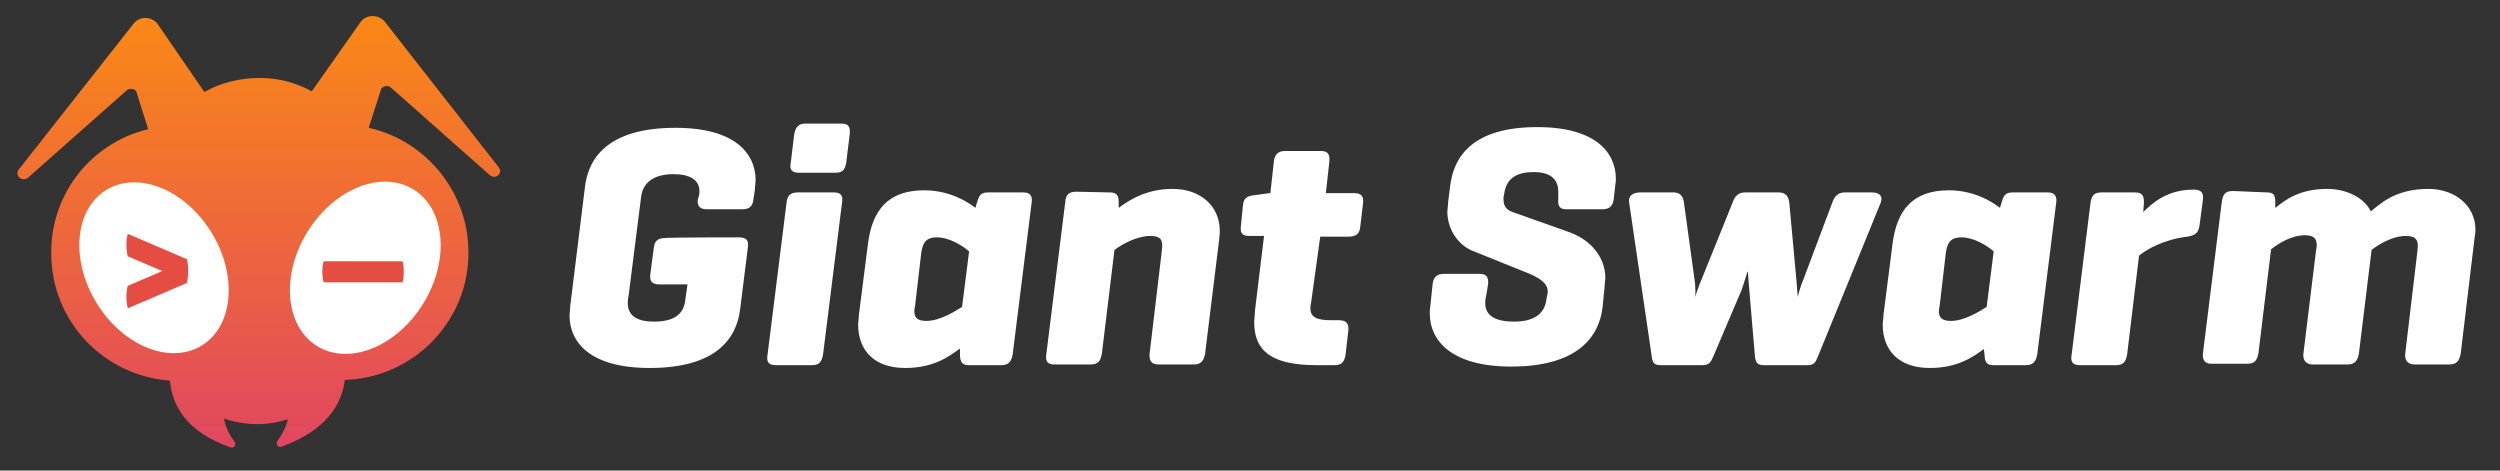 <?xml version="1.0" encoding="utf-8"?>
<!-- Generator: Adobe Illustrator 18.1.0, SVG Export Plug-In . SVG Version: 6.00 Build 0)  -->
<svg version="1.1" id="Layer_1" xmlns="http://www.w3.org/2000/svg" xmlns:xlink="http://www.w3.org/1999/xlink" x="0px" y="0px"
	 viewBox="97.5 93 356 67" enable-background="new 97.5 93 356 67" xml:space="preserve">
<rect x="97.5" y="93" width="356" height="67" fill="#333333" stroke="none"/>
<g id="ant">
	
		<linearGradient id="SVGID_1_" gradientUnits="userSpaceOnUse" x1="104.374" y1="541.506" x2="104.374" y2="369.418" gradientTransform="matrix(0.357 0 0 0.357 97.078 -36.632)">
		<stop  offset="0" style="stop-color:#E14760"/>
		<stop  offset="1" style="stop-color:#FA8816"/>
	</linearGradient>
	<path fill="url(#SVGID_1_)" d="M168.5,116.8l-16.2-20.7c-0.9-1.1-2.7-1.1-3.5,0.1l-6.9,9.8c-2.2-1.2-4.7-1.9-7.4-1.9
		c-2.9,0-5.6,0.7-7.9,2l-6.6-9.6c-0.8-1.2-2.6-1.3-3.5-0.1l-16.3,20.7c-0.7,0.8,0.4,1.9,1.3,1.2l14-12.4c0.4-0.4,1.1-0.3,1.4,0.1
		l1.7,5.4c-8,1.9-13.9,9.1-13.8,17.7c0,9.6,7.4,17.4,16.9,18.1c0.3,3.5,2.3,7.3,8.6,9.5c0.5,0.2,0.9-0.4,0.6-0.8
		c-0.6-0.8-1.3-2-1.5-3.3c1.5,0.5,3.1,0.8,4.8,0.8c1.5,0,3-0.3,4.3-0.7c-0.3,1.2-0.9,2.3-1.5,3.1c-0.3,0.4,0.1,1,0.6,0.8
		c6.4-2.3,8.6-6.1,9-9.5c9.8-0.3,17.7-8.4,17.6-18.2c0-8.6-6.1-15.9-14.2-17.7l1.8-5.6c0.4-0.4,1-0.5,1.4-0.1l14,12.4
		C168.1,118.7,169.2,117.6,168.5,116.8z"/>
	
		<ellipse transform="matrix(0.852 -0.523 0.523 0.852 -50.948 81.927)" fill="#FFFFFF" cx="119.5" cy="131.1" rx="9.6" ry="13"/>
	<g>
		<path fill="#E54D42" d="M115.7,136.9c0,0-0.2-0.6-0.2-1.6c0-1.1,0.2-1.6,0.2-1.6l4.9-2.1l-4.9-2.1c0,0-0.2-0.6-0.2-1.6
			c0-1.1,0.2-1.6,0.2-1.6l8.4,3.6c0,0,0.2,0.6,0.2,1.7c0,1-0.2,1.7-0.2,1.7L115.7,136.9z"/>
	</g>
	
		<ellipse transform="matrix(-0.852 -0.523 0.523 -0.852 208.411 321.07)" fill="#FFFFFF" cx="149.6" cy="131.1" rx="9.7" ry="13.1"/>
	<g>
		<path fill="#E54D42" d="M143.6,133.2c0,0-0.2-0.4-0.2-1.5c0-1.1,0.2-1.5,0.2-1.5h11.2c0,0,0.2,0.4,0.2,1.5c0,1.1-0.2,1.5-0.2,1.5
			H143.6z"/>
	</g>
</g>
<g id="type">
	<path fill="#FFFFFF" d="M202.7,126.8c1.2,0,1.4,0.5,1.3,1.4l-1.1,8.8c-0.5,4.2-3.4,8.4-12.9,8.4c-8.4,0-11.4-3.6-11.4-7.5
		c0-0.3,0.1-0.9,0.1-1.3l2.1-17c0.5-4.2,3.4-8.4,12.9-8.4c8.4,0,11.4,3.6,11.4,7.5c0,0.3-0.1,0.8-0.1,1.3l-0.2,1.3
		c-0.1,1-0.5,1.5-1.6,1.5h-5.1c-1,0-1.4-0.6-1.2-1.5l0.1-0.3c0.1-0.3,0.1-0.6,0.1-0.8c0-1.6-1.4-2.4-3.7-2.4c-2.4,0-4.3,0.9-4.6,3.2
		l-1.8,14.2c-0.1,0.3-0.1,0.8-0.1,1c0,1.8,1.4,2.6,3.7,2.6c2.7,0,4.3-0.9,4.5-3.2l0.3-2.1h-4c-1,0-1.4-0.4-1.3-1.4l0.5-3.8
		c0.1-1,0.6-1.4,1.6-1.4C192.3,126.8,202.7,126.8,202.7,126.8z"/>
	<path fill="#FFFFFF" d="M214.7,143.5c-0.2,1-0.5,1.5-1.6,1.5H208c-1,0-1.4-0.4-1.2-1.5l2.7-21.6c0.1-1,0.5-1.5,1.6-1.5h5.1
		c1,0,1.4,0.4,1.2,1.5L214.7,143.5z M218,116.2c-0.2,1-0.5,1.4-1.6,1.4h-5.1c-1,0-1.4-0.4-1.2-1.4l0.5-4.1c0.2-1,0.6-1.5,1.6-1.5
		h5.1c1,0,1.3,0.4,1.2,1.5L218,116.2z"/>
	<path fill="#FFFFFF" d="M234.1,142.7c-1.5,1.1-3.7,2.7-7.7,2.7c-4.3,0-6.7-2.4-6.7-6.2c0-0.4,0.1-0.8,0.1-1.3l1.3-10.2
		c0.6-4.7,2.8-7.6,8-7.6c3.5,0,6,1.5,7.3,2.5l0.2-0.7c0.3-1,0.5-1.5,1.6-1.5h5c0.8,0,1.4,0.3,1.2,1.5l-2.7,21.6
		c-0.2,1-0.6,1.5-1.6,1.5h-4.7c-0.8,0-1.2-0.4-1.2-1.5v-0.8H234.1z M227.8,136.6c-0.1,0.4-0.1,0.6-0.1,0.7c0,0.8,0.3,1.4,1.7,1.4
		c1.9,0,4-1.3,5.1-2l1-7.9c-0.9-0.8-2.8-2-4.6-2s-2,1.1-2.2,2.1L227.8,136.6z"/>
	<path fill="#FFFFFF" d="M255.5,120.4c1,0,1.3,0.4,1.3,1.4v0.8c1.5-1.1,3.9-2.7,7.7-2.7c3.9,0,6.7,2.4,6.7,6c0,0.2,0,0.3-0.1,1.3
		l-2,16.2c-0.2,1-0.6,1.5-1.6,1.5h-5c-0.8,0-1.4-0.3-1.3-1.5l1.7-14.3c0.1-0.9,0.1-1,0.1-1.1c0-1-0.4-1.4-1.7-1.4
		c-1.9,0-4.1,1.2-5.1,2l-1.8,14.8c-0.2,1-0.5,1.5-1.6,1.5h-5.1c-0.9,0-1.4-0.3-1.2-1.5l2.7-21.7c0.1-1,0.5-1.4,1.6-1.4L255.5,120.4
		L255.5,120.4z"/>
	<path fill="#FFFFFF" d="M284.2,136.1c-0.1,0.4-0.1,0.6-0.1,0.8c0,1.2,0.8,1.7,2.9,1.7h1.2c1.1,0,1.4,0.6,1.3,1.5l-0.4,3.5
		c-0.2,1-0.6,1.4-1.6,1.4H285c-6.4,0-8.9-2-8.9-6.1c0-0.5,0.1-1,0.1-1.6l1.3-10.7h-2.1c-1.1,0-1.3-0.5-1.2-1.4l0.3-3
		c0.1-1,0.6-1.3,1.6-1.4l2.2-0.3h0.1l0.5-4.5c0.1-1,0.6-1.5,1.6-1.5h5.1c1,0,1.3,0.5,1.2,1.5l-0.5,4.5h4c1.1,0,1.4,0.5,1.3,1.4
		l-0.4,3.4c-0.1,1-0.6,1.4-1.7,1.4h-4L284.2,136.1z"/>
	<path fill="#FFFFFF" d="M319.4,120.6v-0.3c0-2-1.4-2.8-3.5-2.8c-2.3,0-3.9,0.8-4.2,3.1l-0.1,0.5v0.3c0,1.3,0.8,1.6,1.3,1.8l7.9,2.8
		c3.2,1.1,5.3,3.6,5.3,6.6c0,0.3-0.1,0.7-0.1,1.2l-0.3,3c-0.5,4.2-3.6,8.4-13,8.4c-8.4,0-11.6-3.6-11.6-7.6c0-0.3,0-0.5,0.1-1.2
		l0.3-2.9c0.1-1,0.6-1.5,1.6-1.5h5.1c1,0,1.3,0.5,1.2,1.5l-0.3,1.8c-0.1,0.3-0.1,0.6-0.1,0.9c0,1.9,1.7,2.6,4.1,2.6
		c2.4,0,4.3-0.8,4.6-3.1l0.1-0.6c0.1-0.3,0.1-0.5,0.1-0.6c0-1.6-2.3-2.4-3.8-3l-6.7-2.7c-2-0.7-3.8-2.9-3.8-5.7
		c0-0.3,0.1-0.7,0.1-1.2l0.3-2.4c0.5-4.2,3.2-8.4,12.4-8.4c8.3,0,11.2,3.6,11.2,7.4c0,0.2,0,0.4-0.1,1l-0.2,1.8
		c-0.1,1-0.6,1.5-1.6,1.5h-5.1c-0.9,0-1.3-0.3-1.2-1.5V120.6z"/>
	<path fill="#FFFFFF" d="M364,120.4c1,0,1.7,0.4,1.3,1.5l-8.9,21.8c-0.4,1-0.6,1.3-1.6,1.3h-6.1c-1,0-1.2-0.4-1.3-1.3l-0.8-9.4
		c-0.1-1-0.2-2.7-0.2-2.7c-0.1,0.1-0.5,1.6-0.9,2.7l-4,9.4c-0.4,0.9-0.6,1.3-1.6,1.3H334c-1,0-1.2-0.4-1.3-1.3l-3.2-21.8
		c-0.2-1,0.5-1.5,1.6-1.5h4.7c1,0,1.4,0.6,1.5,1.5l1.5,10.9c0.2,1.2,0.1,2.5,0.1,2.5c0-0.1,0.5-1.6,0.9-2.5l4.4-10.9
		c0.3-0.9,0.8-1.5,1.8-1.5h4.8c1,0,1.4,0.6,1.5,1.5l1,10.9c0.1,1.1,0.2,2.4,0.2,2.5c0-0.1,0.4-1.6,0.8-2.5l4.1-10.9
		c0.3-0.9,0.8-1.5,1.8-1.5C359.9,120.4,364,120.4,364,120.4z"/>
	<path fill="#FFFFFF" d="M380,142.7c-1.5,1.1-3.7,2.7-7.7,2.7c-4.3,0-6.7-2.4-6.7-6.2c0-0.4,0.1-0.8,0.1-1.3l1.3-10.2
		c0.6-4.7,2.8-7.6,8-7.6c3.5,0,6,1.5,7.3,2.5l0.2-0.7c0.3-1,0.5-1.5,1.6-1.5h5c0.7,0,1.4,0.3,1.2,1.5l-2.7,21.6
		c-0.2,1-0.6,1.5-1.6,1.5h-4.7c-0.8,0-1.2-0.4-1.2-1.5L380,142.7L380,142.7z M373.7,136.6c-0.1,0.4-0.1,0.6-0.1,0.7
		c0,0.8,0.3,1.4,1.7,1.4c1.9,0,4-1.3,5.1-2l1-7.9c-0.9-0.8-2.8-2-4.6-2c-1.8,0-2,1.1-2.2,2.1L373.7,136.6z"/>
	<path fill="#FFFFFF" d="M411.2,121.4l-0.5,3.8c-0.2,1-0.6,1.3-1.7,1.5c-3.4,0.4-5.8,1.8-6.9,2.7l-1.7,14.1c-0.2,1-0.5,1.5-1.6,1.5
		h-5.1c-1,0-1.4-0.4-1.2-1.5l2.7-21.7c0.2-1,0.5-1.4,1.6-1.4h4.7c1,0,1.3,0.4,1.3,1.4l-0.1,1.4c1.4-1.4,3.5-3.2,7.2-3.2
		C410.9,120,411.3,120.4,411.2,121.4z"/>
	<path fill="#FFFFFF" d="M420.3,120.4c1,0,1.2,0.4,1.2,1.4v0.8c1.4-1.1,3.4-2.7,7.4-2.7c2.8,0,5.3,1.3,6.2,3.2
		c1.3-1,3.4-3.2,8.2-3.2c3.8,0,6.7,2.4,6.7,5.8c0,0.3,0,0.5-0.1,1l-2,16.7c-0.2,1-0.6,1.5-1.6,1.5h-5c-0.8,0-1.4-0.5-1.3-1.5
		l1.7-14.3c0.1-0.9,0.1-1,0.1-1.1c0-1-0.5-1.4-1.7-1.4c-1.9,0-3.9,1.2-4.9,2v0.1l-1.8,14.7c-0.2,1-0.6,1.5-1.6,1.5h-5
		c-0.8,0-1.4-0.5-1.3-1.5l1.8-14.7c0.1-0.5,0.1-0.6,0.1-0.8c0-1-0.5-1.4-1.7-1.4c-1.9,0-3.8,1.2-4.8,2l-1.8,14.8
		c-0.2,1-0.5,1.5-1.6,1.5h-5.1c-0.9,0-1.3-0.5-1.2-1.5l2.7-21.7c0.2-1,0.5-1.4,1.6-1.4L420.3,120.4L420.3,120.4z"/>
</g>
</svg>
